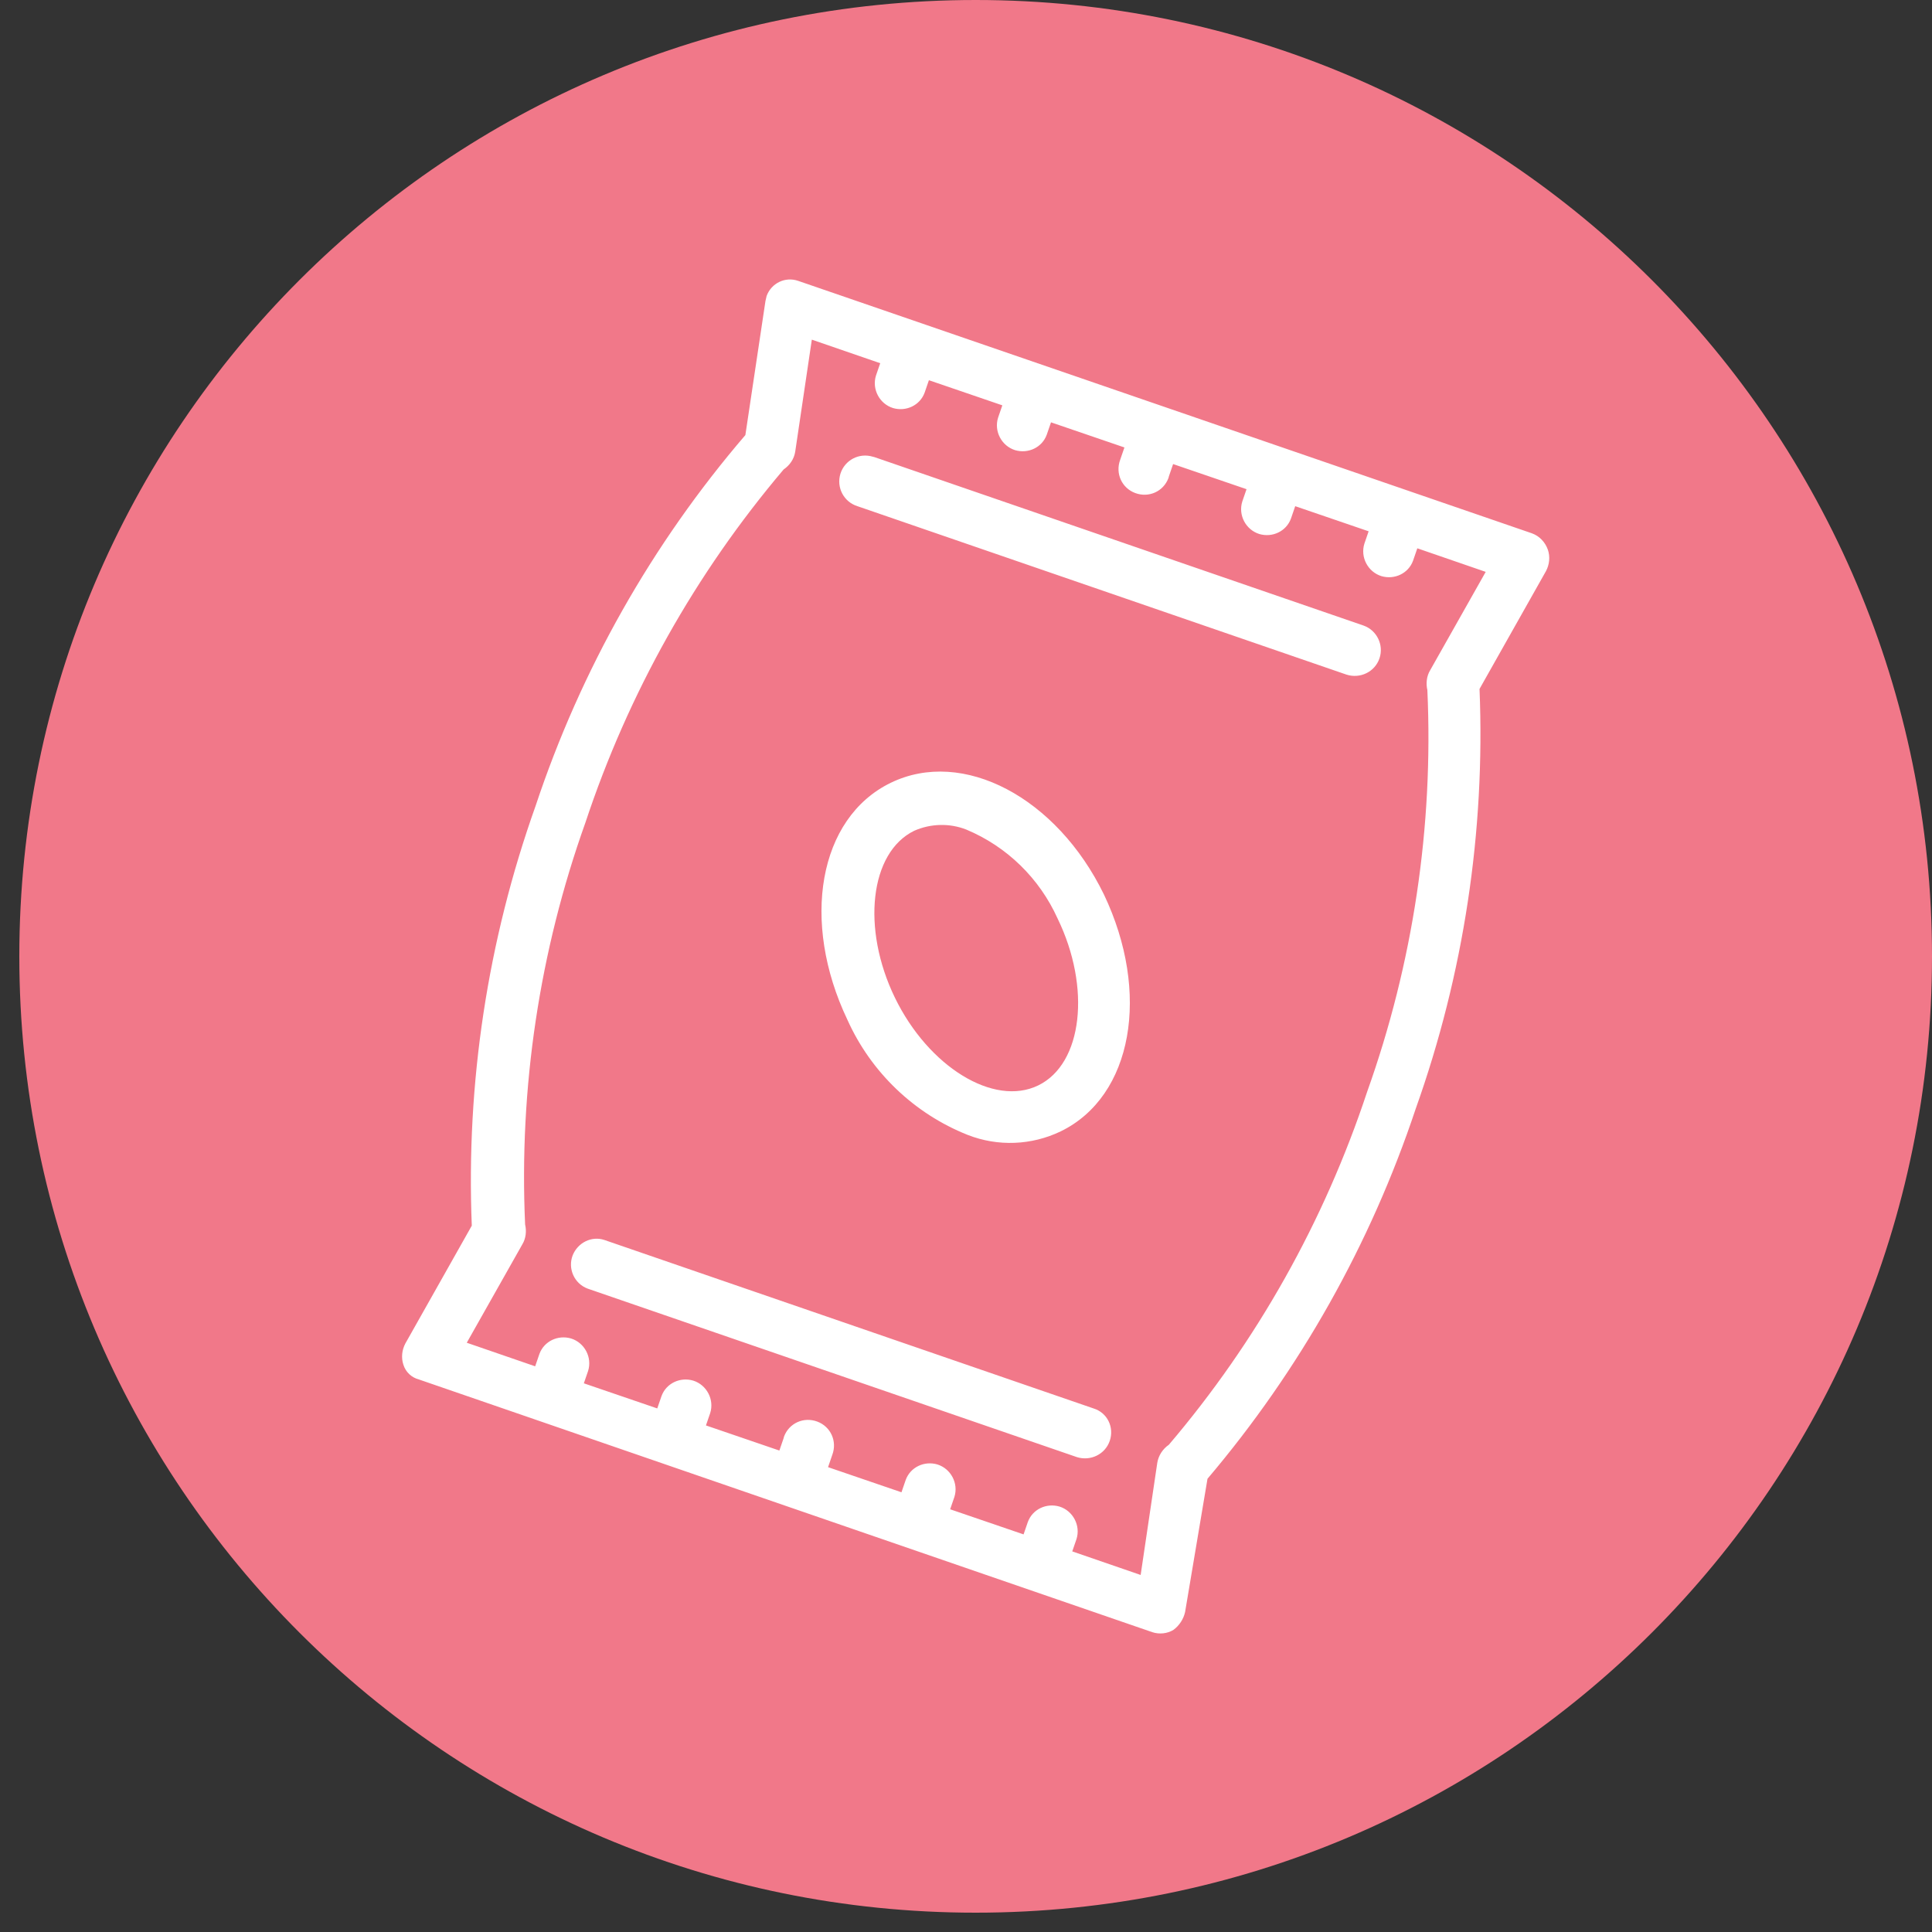 <?xml version="1.0" encoding="utf-8"?>
<!-- Generator: Adobe Illustrator 23.0.3, SVG Export Plug-In . SVG Version: 6.00 Build 0)  -->
<svg version="1.1" id="Calque_1" xmlns="http://www.w3.org/2000/svg" xmlns:xlink="http://www.w3.org/1999/xlink" x="0px" y="0px"
	 viewBox="0 0 50 50" style="enable-background:new 0 0 50 50;" xml:space="preserve">
<rect x="0" y="0" width="50" height="50" fill="#333333" stroke="none"/>
<style type="text/css">
	.st0{fill:#F17889;}
	.st1{fill:#FFFFFF;}
	.st2{fill-rule:evenodd;clip-rule:evenodd;fill:#FFFFFF;}
	.st3{fill-rule:evenodd;clip-rule:evenodd;fill:#F17889;}
</style>
<path id="Tracé_4304_4_" class="st0" d="M25.25,0C38.92,0,50,11.08,50,24.75S38.92,49.5,25.25,49.5S0.5,38.42,0.5,24.75
	C0.5,11.08,11.58,0,25.25,0C25.25,0,25.25,0,25.25,0z"/>
<path id="Tracé_4311" class="st1" d="M31.25,38.27c2.39-2.82,4.22-6.07,5.39-9.58c1.24-3.48,1.8-7.17,1.65-10.86l1.72-3.05
	c0.09-0.17,0.11-0.37,0.05-0.55c-0.07-0.2-0.22-0.36-0.42-0.43L20.66,7.27c-0.34-0.12-0.7,0.06-0.82,0.39
	c-0.01,0.04-0.02,0.08-0.03,0.13l-0.52,3.47c-2.42,2.82-4.26,6.08-5.43,9.6c-1.24,3.48-1.8,7.17-1.65,10.86l-1.72,3.05
	c-0.09,0.17-0.11,0.37-0.05,0.55c0.06,0.19,0.21,0.33,0.4,0.38l18.98,6.54c0.18,0.06,0.39,0.04,0.55-0.06
	c0.15-0.11,0.26-0.28,0.3-0.46L31.25,38.27z M29.95,37.86l-0.43,2.9l-1.77-0.61l0.11-0.32c0.11-0.35-0.09-0.73-0.44-0.84
	c-0.34-0.1-0.7,0.07-0.82,0.4l-0.11,0.32l-1.9-0.65l0.11-0.32c0.11-0.35-0.09-0.73-0.44-0.84c-0.34-0.1-0.7,0.07-0.82,0.4
	l-0.11,0.32l-1.9-0.65l0.11-0.32c0.13-0.35-0.04-0.73-0.39-0.86c-0.35-0.13-0.73,0.04-0.86,0.39c0,0.01-0.01,0.03-0.01,0.04
	l-0.11,0.32l-1.9-0.65l0.11-0.32c0.11-0.35-0.09-0.73-0.44-0.84c-0.34-0.1-0.7,0.07-0.82,0.4l-0.11,0.32l-1.9-0.65l0.11-0.32
	c0.11-0.35-0.09-0.73-0.44-0.84c-0.34-0.1-0.7,0.07-0.82,0.4l-0.11,0.32l-1.77-0.61l1.44-2.55c0.09-0.15,0.11-0.34,0.07-0.51
	c-0.16-3.53,0.37-7.07,1.56-10.4c1.11-3.35,2.85-6.45,5.13-9.14c0.16-0.11,0.27-0.27,0.3-0.46l0.43-2.9l1.77,0.61l-0.11,0.32
	c-0.11,0.35,0.09,0.73,0.44,0.84c0.34,0.1,0.7-0.07,0.82-0.4l0.11-0.32l1.9,0.65l-0.11,0.32c-0.11,0.35,0.09,0.73,0.44,0.84
	c0.34,0.1,0.7-0.07,0.82-0.4l0.11-0.32l1.9,0.65l-0.11,0.32c-0.13,0.35,0.04,0.73,0.39,0.86c0.35,0.13,0.73-0.04,0.86-0.39
	c0-0.01,0.01-0.03,0.01-0.04l0.11-0.32l1.9,0.65l-0.11,0.32c-0.11,0.35,0.09,0.73,0.44,0.84c0.34,0.1,0.7-0.07,0.82-0.4l0.11-0.32
	l1.9,0.65l-0.11,0.32c-0.11,0.35,0.09,0.73,0.44,0.84c0.34,0.1,0.7-0.07,0.82-0.4l0.11-0.32l1.77,0.61l-1.44,2.55
	c-0.09,0.15-0.11,0.34-0.07,0.51c0.16,3.53-0.37,7.07-1.56,10.4c-1.11,3.35-2.85,6.45-5.13,9.13C30.09,37.5,29.98,37.67,29.95,37.86
	L29.95,37.86z M35.7,17.04c-0.12,0.35-0.5,0.53-0.85,0.42L22.19,13.1c-0.35-0.11-0.55-0.48-0.44-0.84c0.11-0.35,0.48-0.55,0.84-0.44
	c0.01,0,0.03,0.01,0.04,0.01l12.66,4.36C35.63,16.31,35.82,16.69,35.7,17.04z M28.72,37.29c-0.12,0.35-0.5,0.53-0.85,0.42
	l-12.66-4.36c-0.35-0.13-0.52-0.52-0.39-0.86c0.13-0.33,0.49-0.51,0.82-0.4l12.66,4.36C28.66,36.56,28.84,36.94,28.72,37.29z
	 M27.45,29.28c1.87-0.91,2.33-3.59,1.12-6.13c-1.22-2.51-3.65-3.8-5.52-2.89c-1.87,0.91-2.33,3.59-1.12,6.13
	c0.61,1.36,1.73,2.43,3.11,2.98C25.83,29.68,26.7,29.64,27.45,29.28z M23.16,25.82c-0.87-1.79-0.65-3.76,0.5-4.32
	c0.43-0.19,0.92-0.2,1.35-0.03c1.05,0.44,1.89,1.26,2.36,2.3c0.87,1.79,0.65,3.76-0.5,4.32S24.03,27.61,23.16,25.82L23.16,25.82z"/>
</svg>
